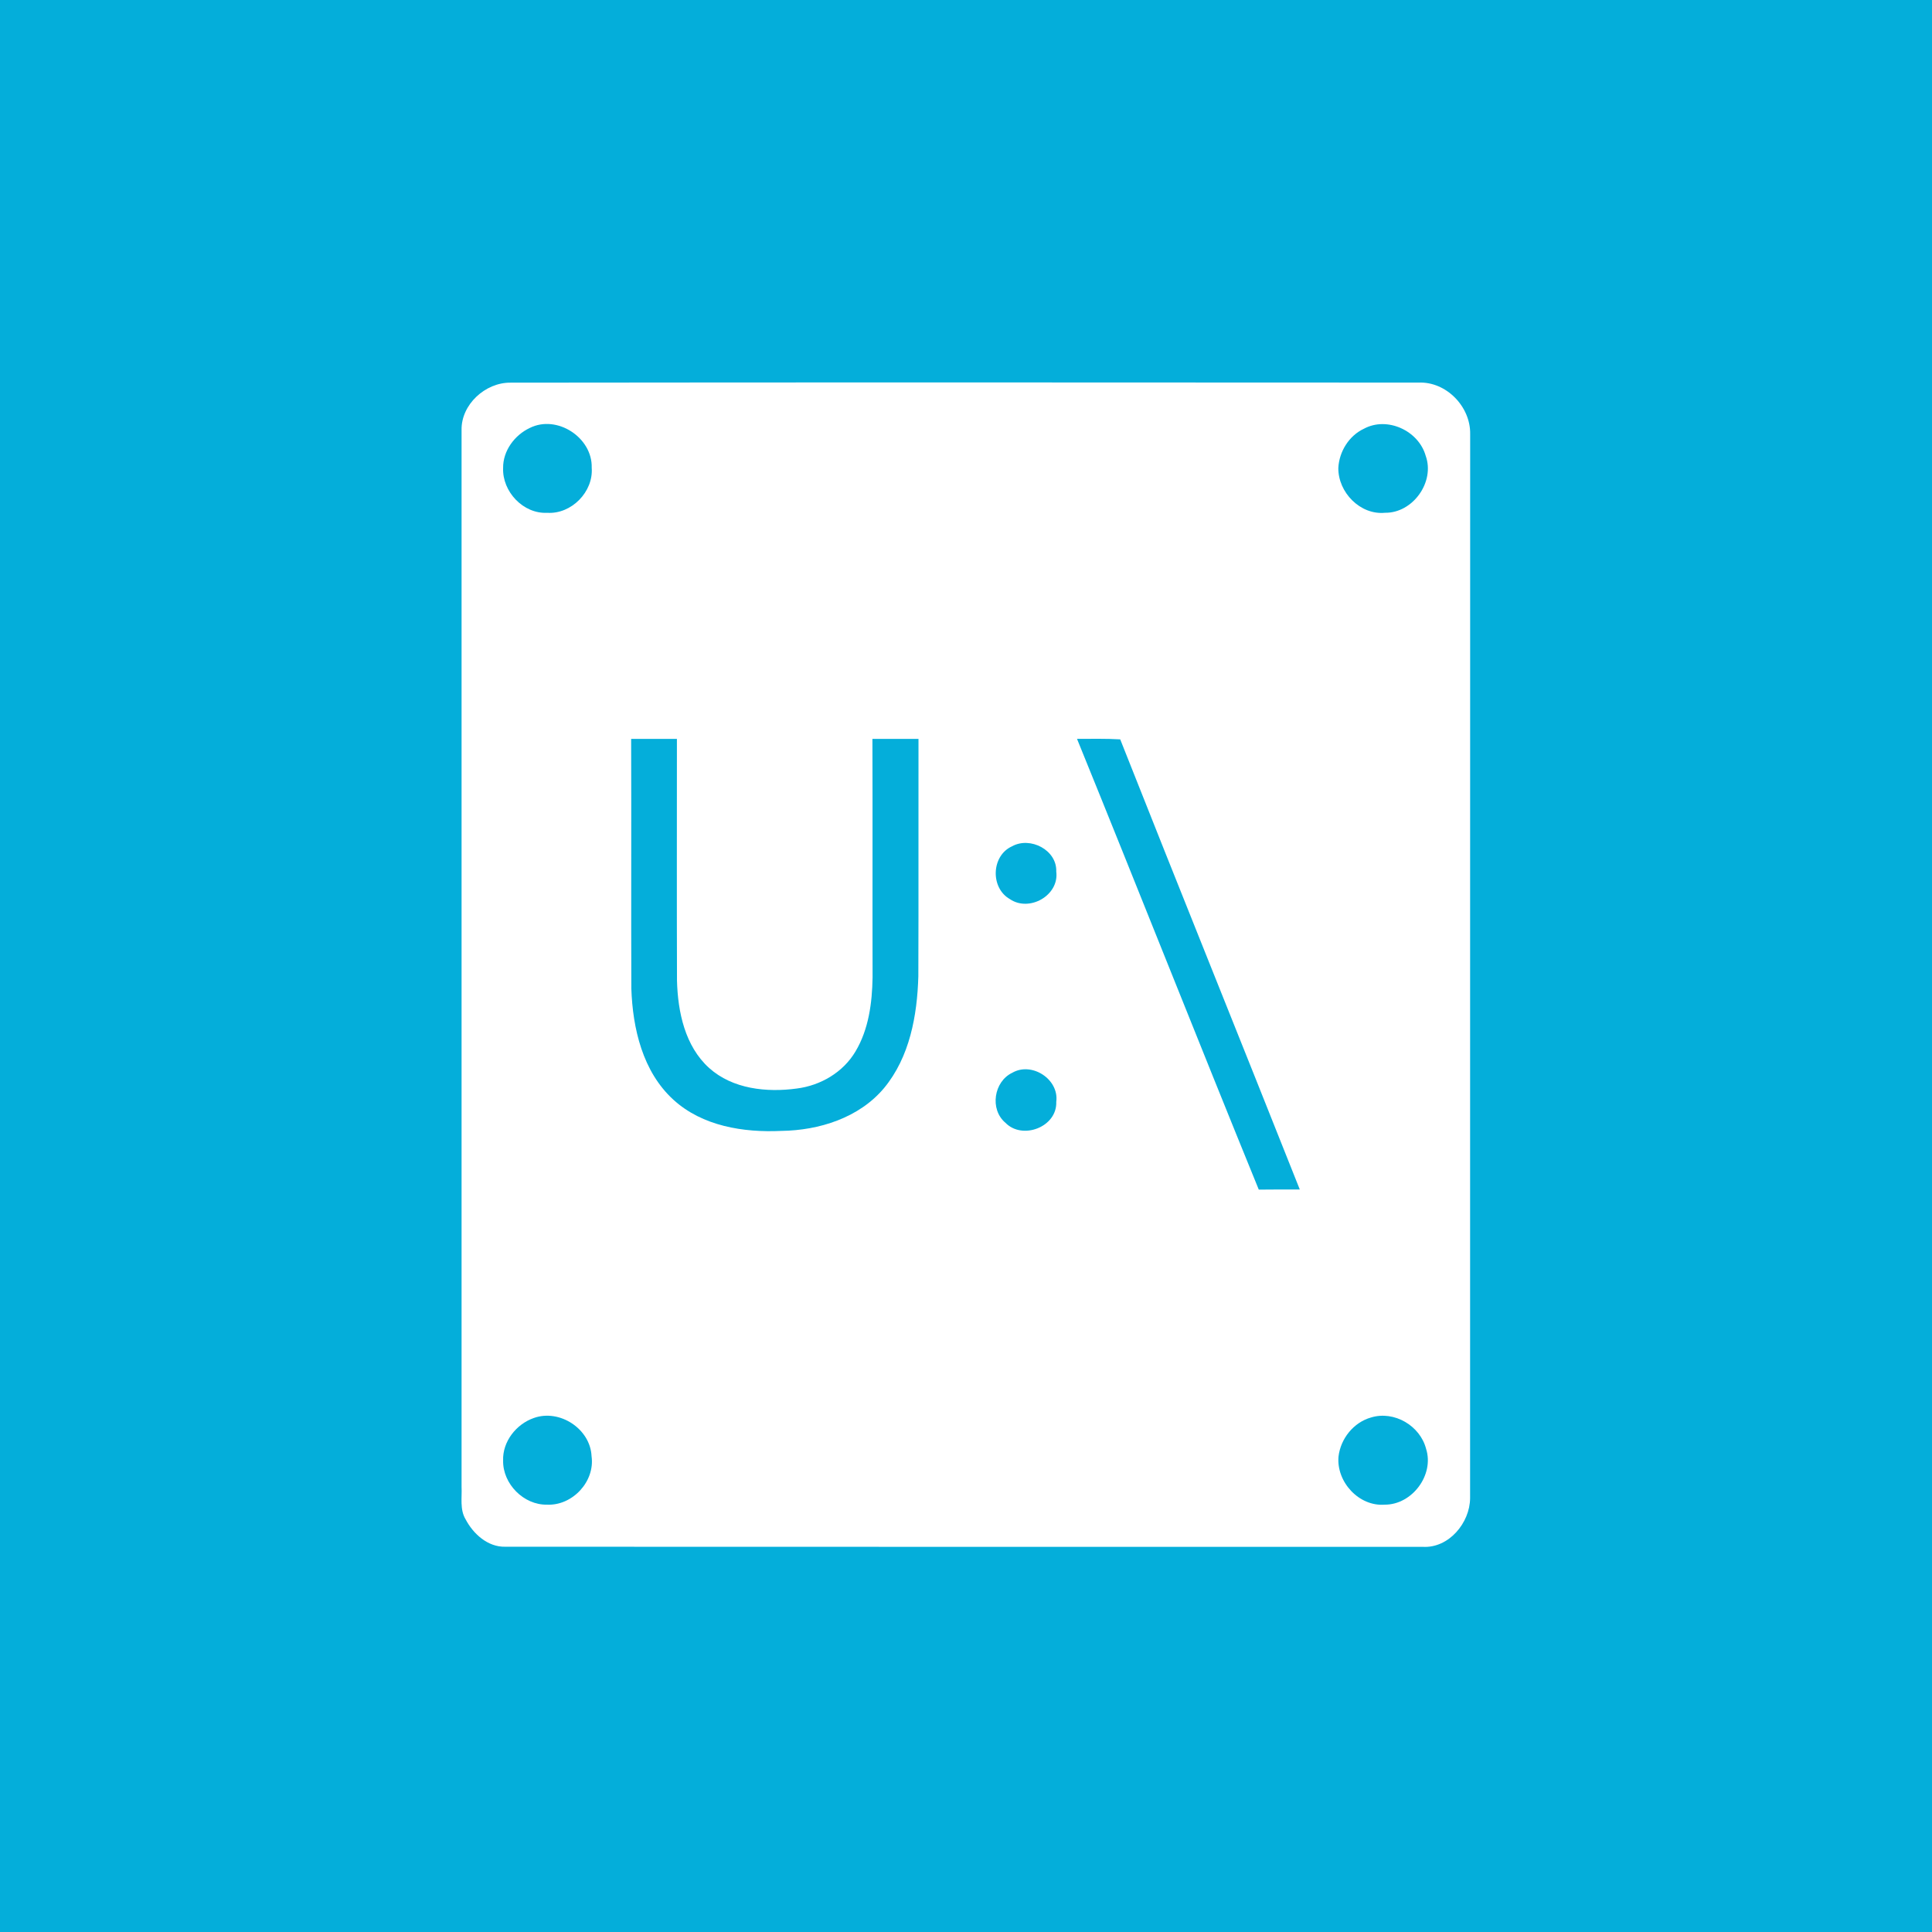<?xml version="1.0" encoding="UTF-8" ?>
<!DOCTYPE svg PUBLIC "-//W3C//DTD SVG 1.1//EN" "http://www.w3.org/Graphics/SVG/1.1/DTD/svg11.dtd">
<svg width="512pt" height="512pt" viewBox="0 0 512 512" version="1.1" xmlns="http://www.w3.org/2000/svg">
<path fill="#04aeda" opacity="1.00" d=" M 0.00 0.00 L 512.00 0.00 L 512.00 512.00 L 0.00 512.00 L 0.00 0.00 Z" />
<path fill="#ffffff" opacity="1.00" d=" M 135.30 101.41 C 215.51 101.31 295.72 101.35 375.93 101.39 C 383.28 101.08 389.73 107.77 389.61 115.01 C 389.58 209.02 389.61 303.02 389.59 397.03 C 389.55 403.57 383.95 410.32 377.07 409.93 C 296.01 409.91 214.95 409.95 133.89 409.90 C 129.26 410.01 125.40 406.49 123.37 402.60 C 121.82 400.01 122.46 396.87 122.32 394.01 C 122.34 300.67 122.34 207.33 122.32 114.00 C 122.17 107.21 128.63 101.33 135.30 101.41 Z" />
<path fill="#04aeda" opacity="1.00" d=" M 140.40 113.41 C 147.61 109.81 157.03 115.96 156.81 123.95 C 157.30 130.33 151.43 136.31 145.03 135.90 C 138.67 136.23 133.09 130.29 133.33 124.03 C 133.27 119.47 136.37 115.31 140.40 113.41 Z" />
<path fill="#04aeda" opacity="1.00" d=" M 361.45 113.62 C 367.62 110.28 375.94 114.13 377.82 120.78 C 380.33 127.73 374.41 136.00 367.04 135.89 C 360.46 136.53 354.60 130.46 354.67 124.02 C 354.89 119.69 357.48 115.48 361.45 113.62 Z" />
<path fill="#04aeda" opacity="1.00" d=" M 167.26 195.82 C 171.30 195.80 175.34 195.80 179.39 195.81 C 179.39 217.17 179.34 238.53 179.41 259.89 C 179.63 268.17 181.52 277.24 187.93 283.03 C 194.14 288.61 203.18 289.56 211.15 288.47 C 217.45 287.68 223.44 284.18 226.71 278.65 C 230.22 272.78 231.13 265.76 231.24 259.04 C 231.19 237.97 231.27 216.89 231.20 195.81 C 235.27 195.80 239.34 195.80 243.41 195.81 C 243.37 216.79 243.45 237.78 243.37 258.76 C 243.07 269.13 241.09 280.12 234.30 288.33 C 227.70 296.23 217.08 299.57 207.06 299.70 C 197.03 300.18 186.12 298.44 178.46 291.44 C 170.32 284.02 167.66 272.56 167.31 261.95 C 167.23 239.91 167.34 217.86 167.26 195.82 Z" />
<path fill="#04aeda" opacity="1.00" d=" M 285.42 195.81 C 289.24 195.81 293.06 195.71 296.87 195.94 C 312.62 235.75 328.66 275.44 344.46 315.23 C 340.83 315.22 337.21 315.22 333.59 315.26 C 317.37 275.51 301.60 235.58 285.42 195.81 Z" />
<path fill="#04aeda" opacity="1.00" d=" M 268.22 224.27 C 273.02 221.61 280.15 225.26 279.92 230.99 C 280.74 237.30 272.77 241.78 267.64 238.28 C 262.40 235.32 262.68 226.75 268.22 224.27 Z" />
<path fill="#04aeda" opacity="1.00" d=" M 268.27 284.29 C 273.46 281.30 280.72 286.03 279.92 292.01 C 280.18 298.65 270.96 302.20 266.44 297.54 C 262.24 294.00 263.36 286.62 268.27 284.29 Z" />
<path fill="#04aeda" opacity="1.00" d=" M 141.48 375.78 C 148.30 373.34 156.45 378.65 156.77 385.92 C 157.72 392.63 151.68 399.07 144.97 398.75 C 138.79 398.88 133.22 393.24 133.33 387.08 C 133.15 382.03 136.81 377.40 141.48 375.78 Z" />
<path fill="#04aeda" opacity="1.00" d=" M 363.36 375.64 C 369.49 373.78 376.35 377.83 377.93 383.96 C 380.14 390.89 374.21 398.79 366.97 398.75 C 360.12 399.29 354.11 392.70 354.72 385.99 C 355.28 381.24 358.72 376.94 363.36 375.64 Z" />
</svg>
